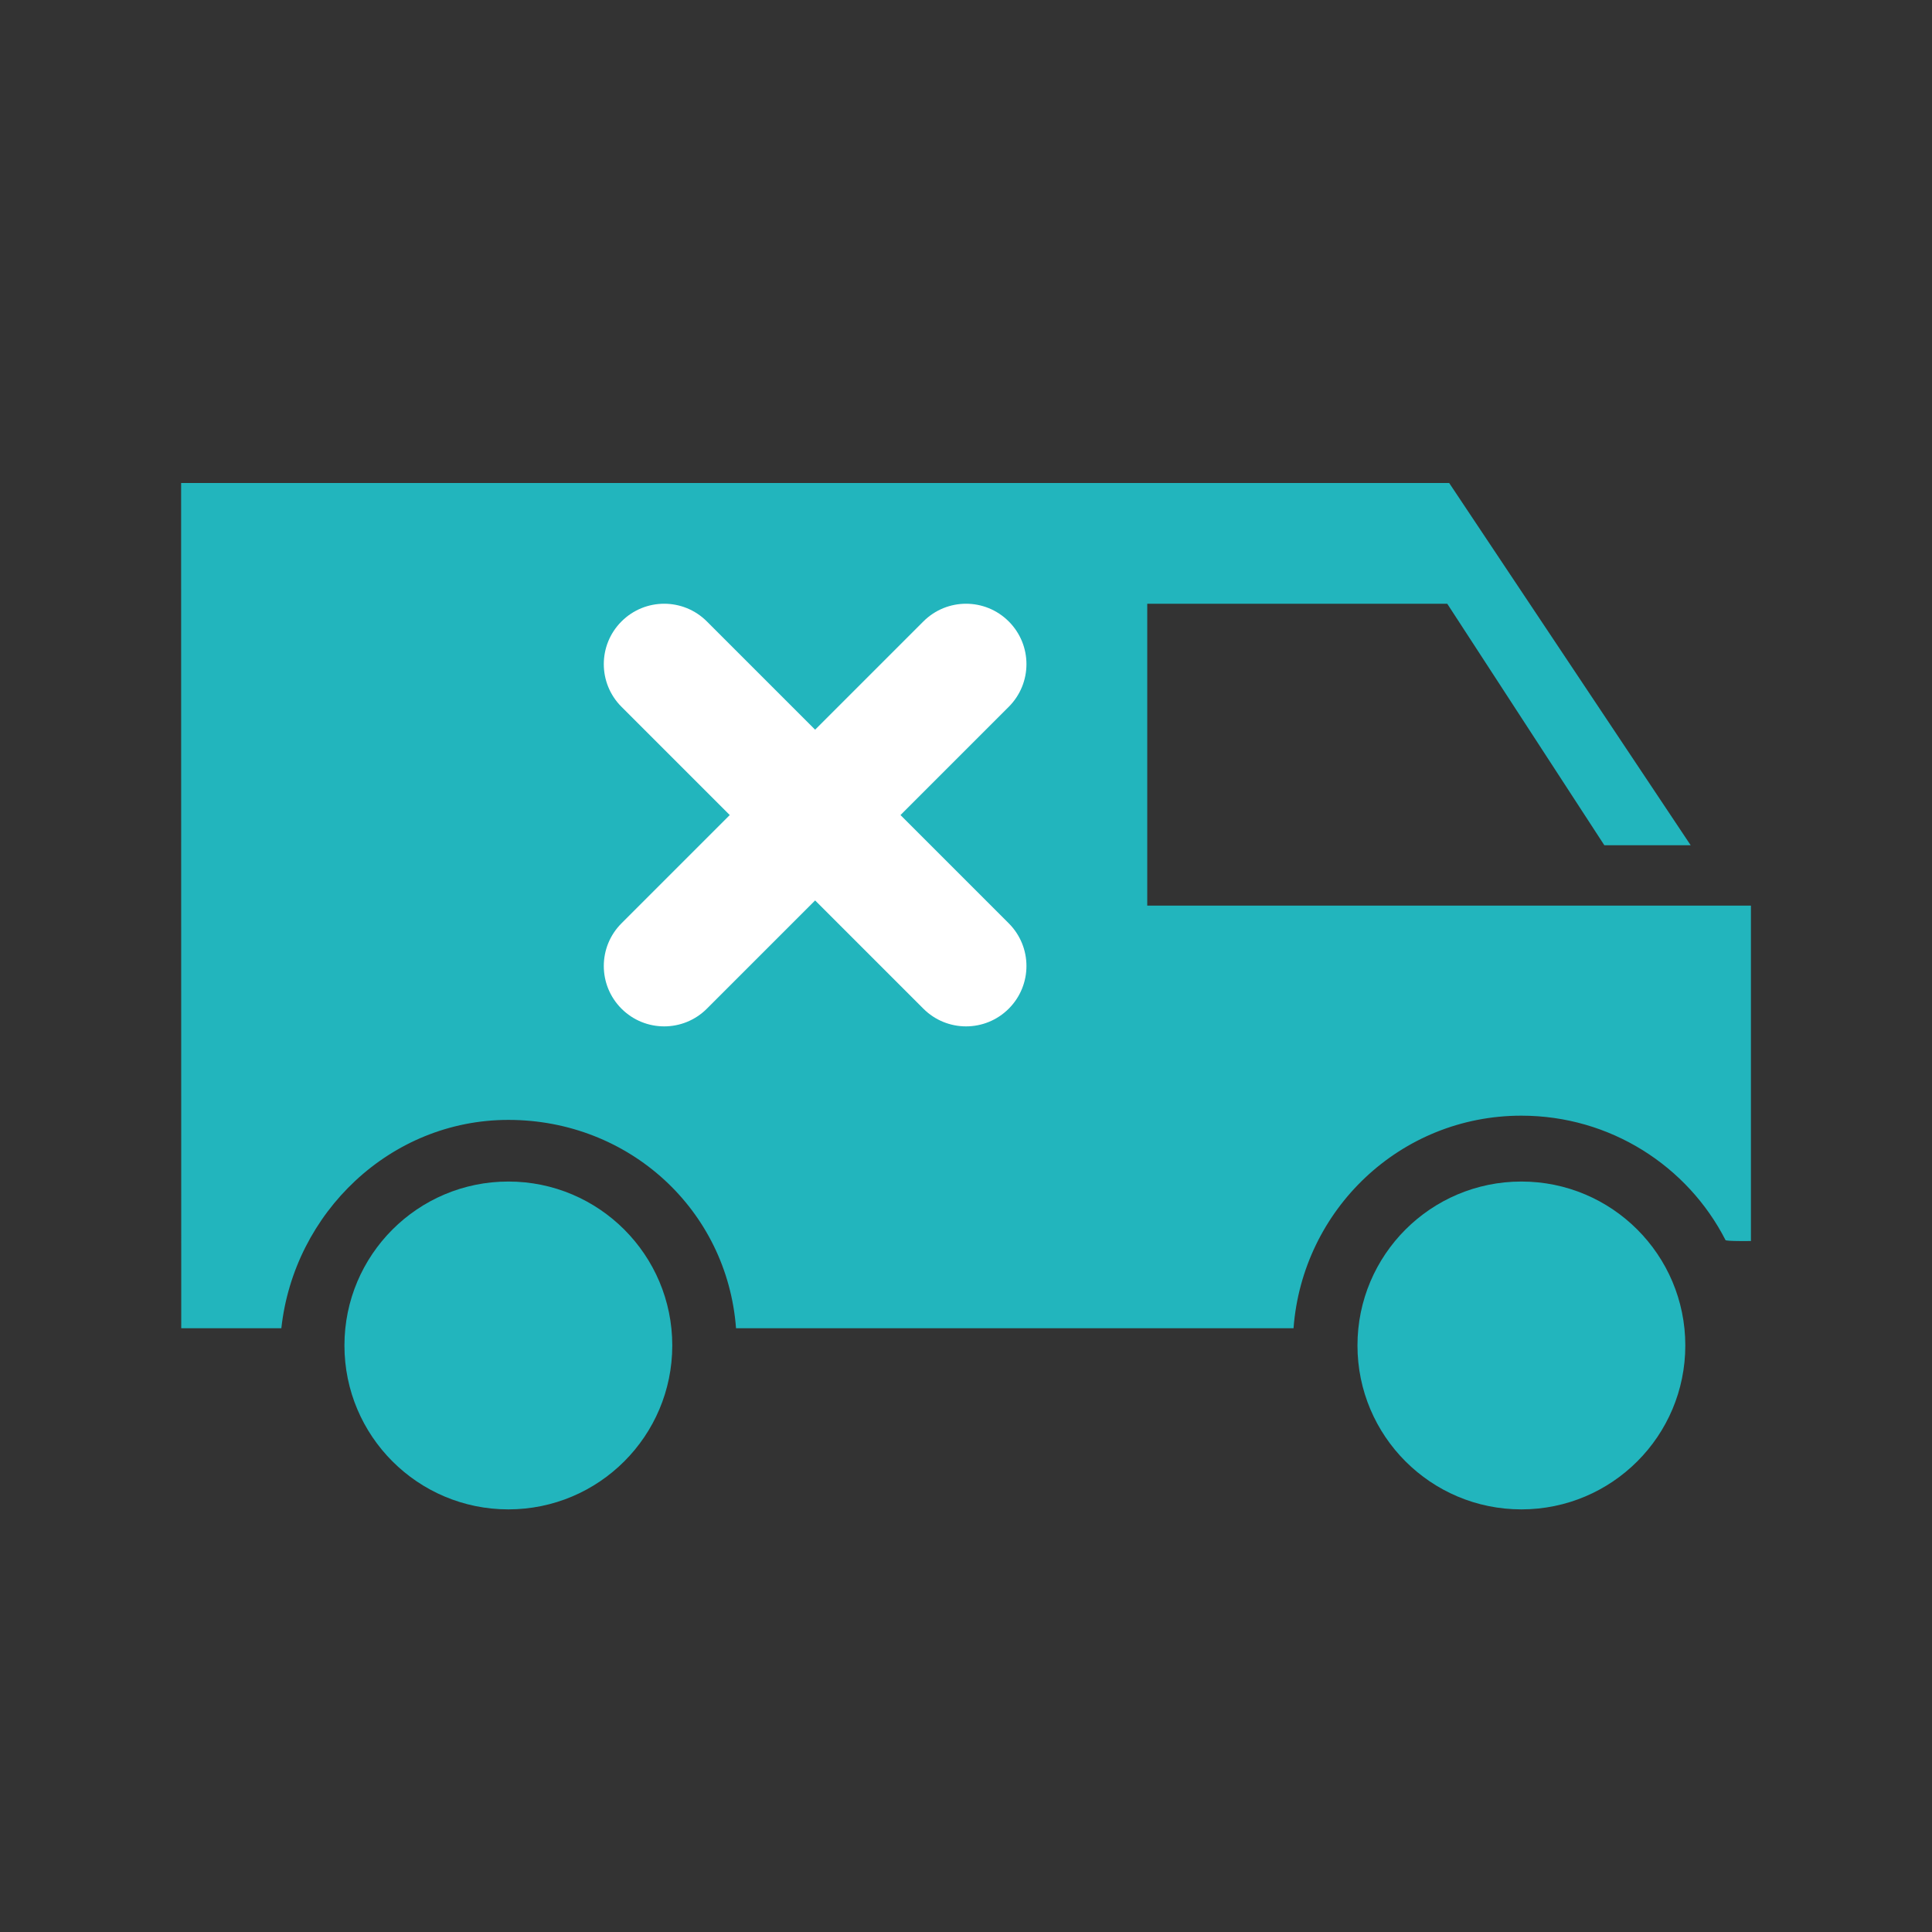 <?xml version="1.0" encoding="utf-8"?>
<!-- Generator: Adobe Illustrator 16.0.4, SVG Export Plug-In . SVG Version: 6.00 Build 0)  -->
<!DOCTYPE svg PUBLIC "-//W3C//DTD SVG 1.1//EN" "http://www.w3.org/Graphics/SVG/1.1/DTD/svg11.dtd">
<svg version="1.1" id="icon" xmlns="http://www.w3.org/2000/svg" xmlns:xlink="http://www.w3.org/1999/xlink" x="0px" y="0px"
	 width="32px" height="32px" viewBox="0 0 32 32" enable-background="new 0 0 32 32" xml:space="preserve">
<rect x="0" y="0" width="32" height="32" fill="#333333" stroke="none"/>
<g>
	<circle fill="#22B5BD" cx="25.199" cy="22.285" r="2.715"/>
	<circle fill="#22B5BD" cx="8.42" cy="22.285" r="2.715"/>
	<path fill="#22B5BD" d="M29.002,15h-10v-5h4.969l2.602,4h1.43l-4-6H3l0.002,14H4.66c0.208-1.909,1.802-3.451,3.76-3.451
		c2.002,0,3.624,1.491,3.771,3.451h9.234c0.148-1.967,1.771-3.521,3.773-3.521c1.473,0,2.754,0.834,3.381,2.059
		c-0.004,0.024,0.422,0.017,0.422,0.017V15z"/>
	<path fill="#FFFFFF" d="M14.915,13.5l1.793-1.793c0.391-0.391,0.391-1.023,0-1.414s-1.023-0.391-1.414,0l-1.793,1.793l-1.793-1.793
		c-0.391-0.391-1.023-0.391-1.414,0s-0.391,1.023,0,1.414l1.793,1.793l-1.793,1.793c-0.391,0.391-0.391,1.023,0,1.414
		C10.489,16.902,10.745,17,11.001,17s0.512-0.098,0.707-0.293l1.793-1.793l1.793,1.793C15.489,16.902,15.745,17,16.001,17
		s0.512-0.098,0.707-0.293c0.391-0.391,0.391-1.023,0-1.414L14.915,13.5z"/>
</g>
</svg>

